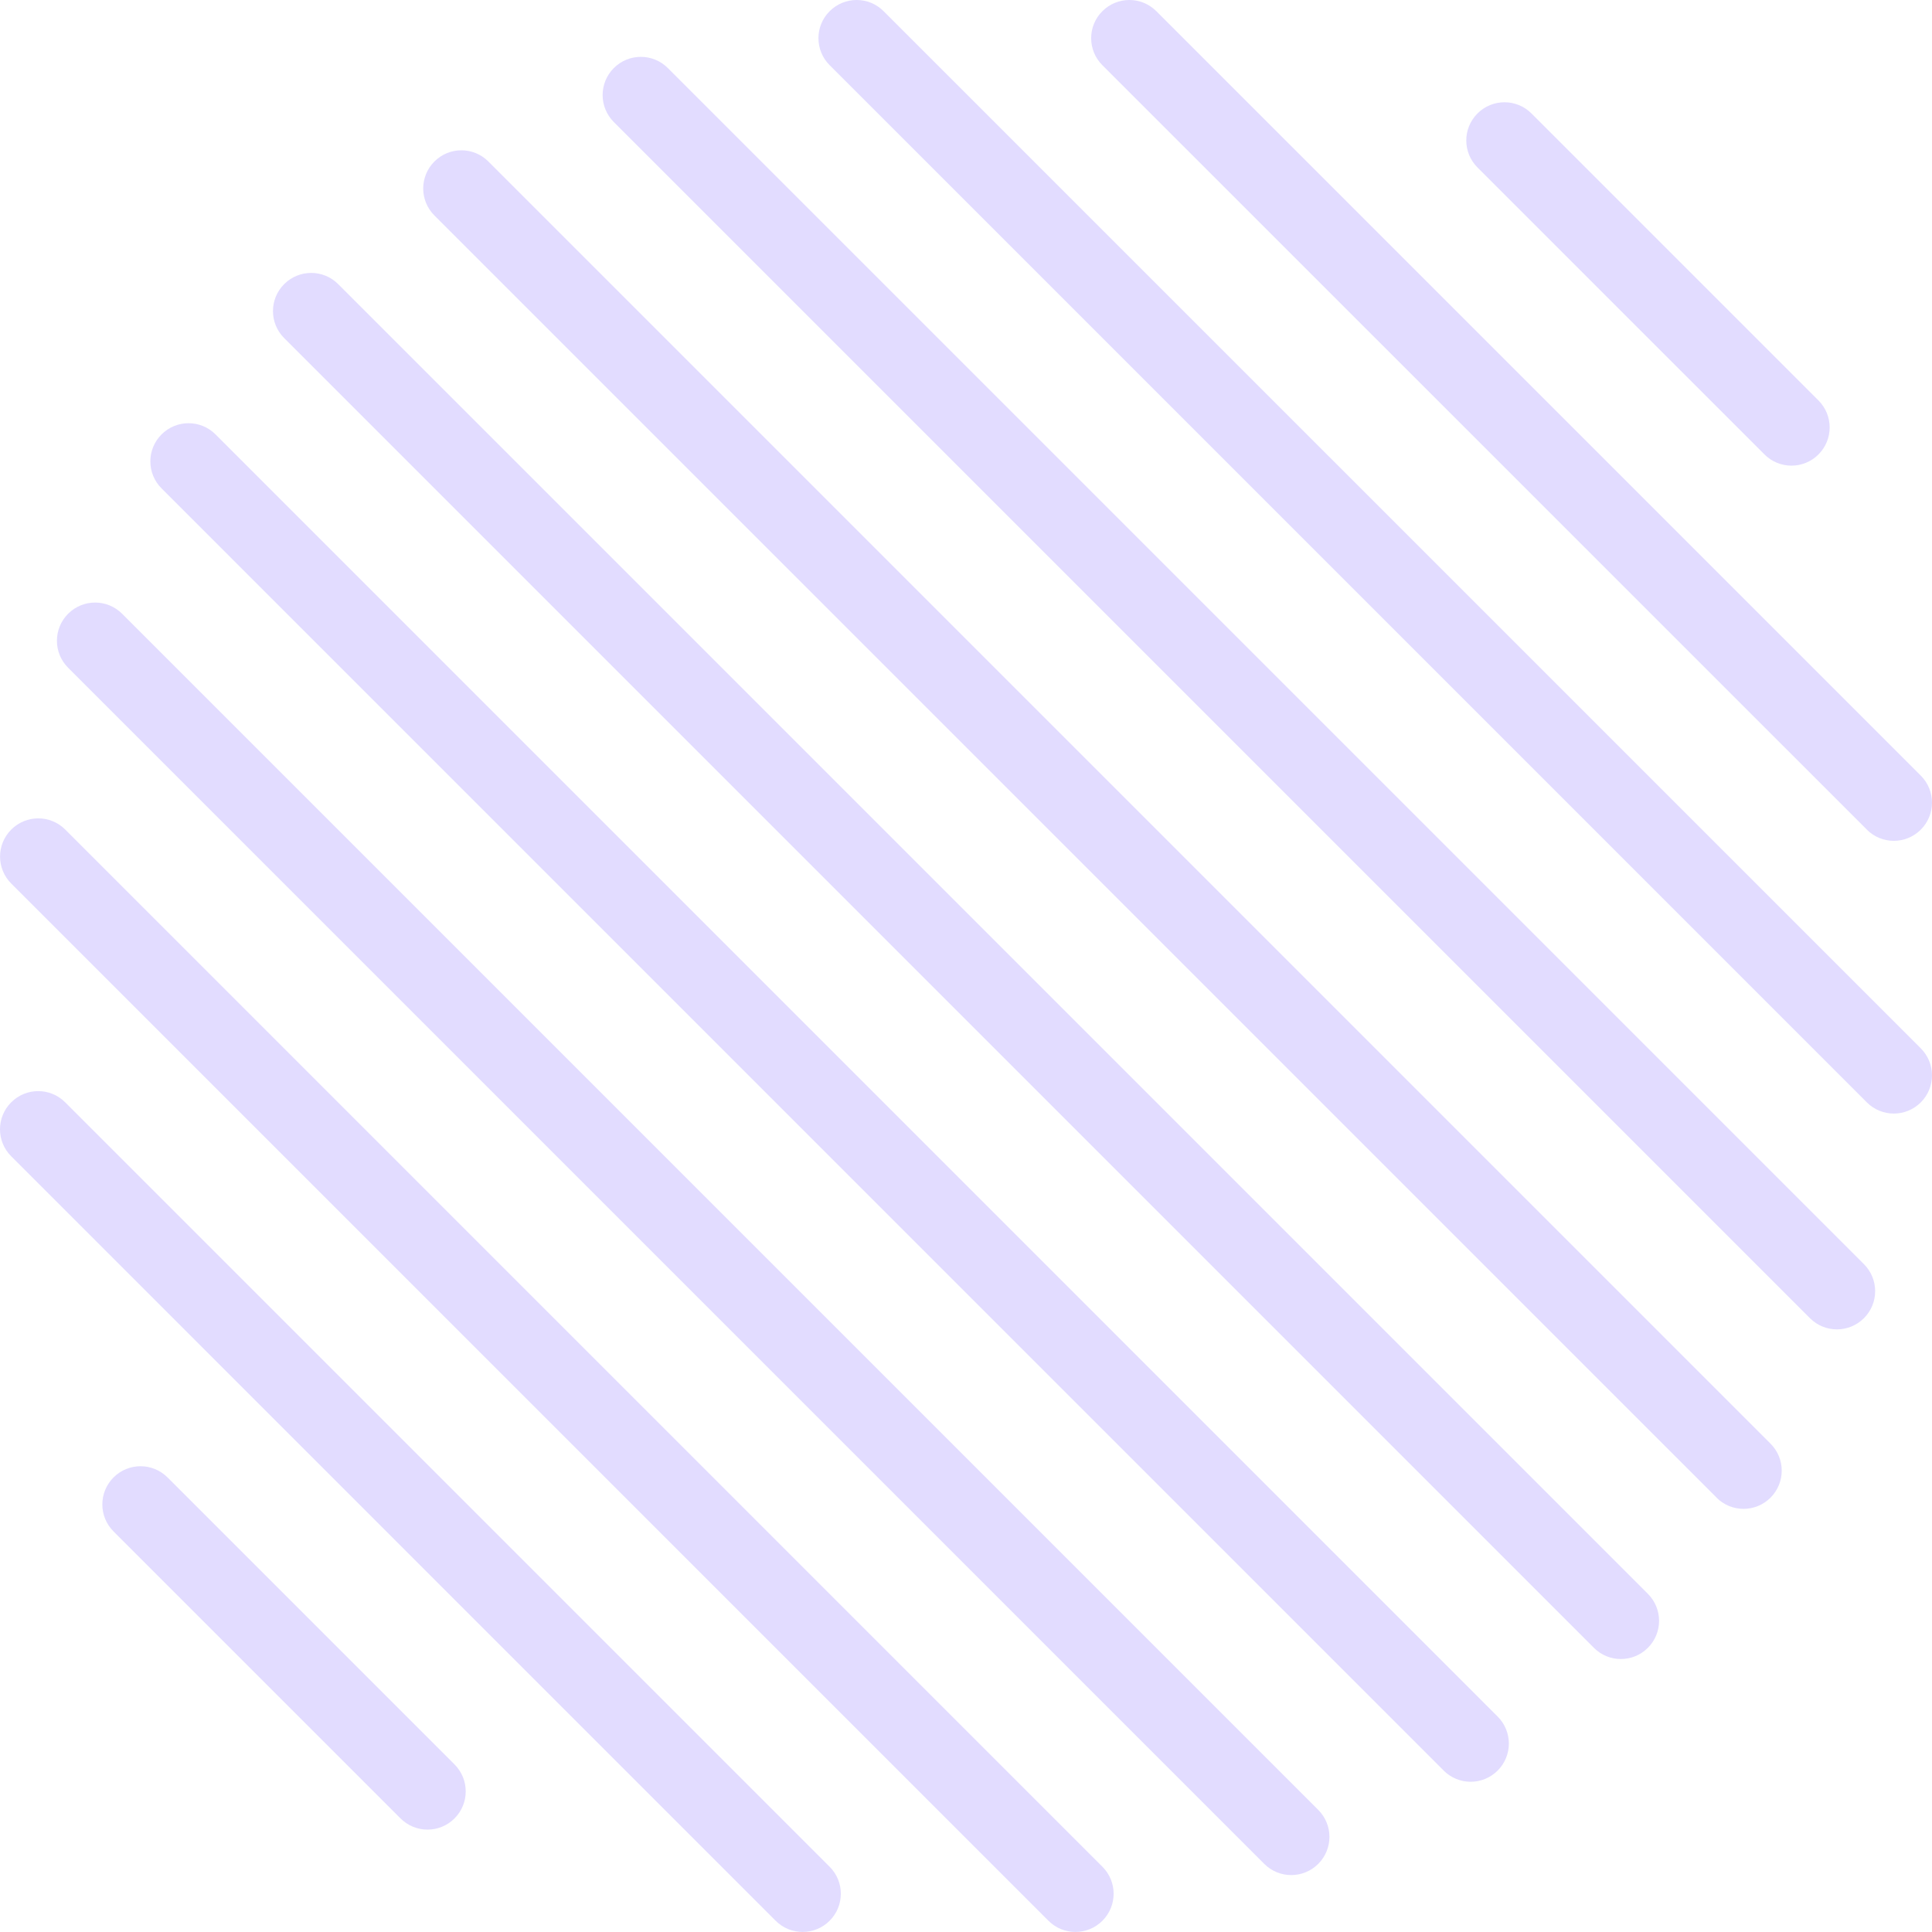 <svg width="81" height="81" viewBox="0 0 81 81" fill="none" xmlns="http://www.w3.org/2000/svg">
<path d="M78.267 34.78L46.217 2.733C45.591 2.107 45.591 1.093 46.217 0.47C46.843 -0.157 47.855 -0.157 48.481 0.47L80.531 32.519C81.156 33.145 81.156 34.157 80.531 34.783C79.904 35.409 78.893 35.409 78.267 34.783V34.78Z" fill="#E2DCFF"/>
<path d="M73.977 19.053L61.944 7.021C61.318 6.395 61.318 5.383 61.944 4.757C62.57 4.131 63.582 4.131 64.208 4.757L76.24 16.789C76.866 17.415 76.866 18.427 76.24 19.053C75.614 19.679 74.603 19.679 73.977 19.053Z" fill="#E2DCFF"/>
<path d="M78.267 46.217L34.783 2.733C34.157 2.107 34.157 1.093 34.783 0.47C35.409 -0.157 36.423 -0.157 37.047 0.47L80.531 43.953C81.156 44.579 81.156 45.591 80.531 46.217C79.904 46.843 78.893 46.843 78.267 46.217Z" fill="#E2DCFF"/>
<path d="M75.883 55.265L25.735 5.117C25.109 4.491 25.109 3.479 25.735 2.853C26.361 2.227 27.373 2.227 27.999 2.853L78.147 53.001C78.773 53.627 78.773 54.639 78.147 55.265C77.52 55.891 76.506 55.891 75.883 55.265Z" fill="#E2DCFF"/>
<path d="M71.968 62.787L18.213 9.034C17.587 8.408 17.587 7.397 18.213 6.771C18.839 6.145 19.85 6.145 20.476 6.771L74.23 60.526C74.856 61.152 74.856 62.164 74.23 62.79C73.603 63.416 72.592 63.416 71.966 62.79L71.968 62.787Z" fill="#E2DCFF"/>
<path d="M66.825 69.086L11.914 14.175C11.288 13.549 11.288 12.537 11.914 11.912C12.54 11.286 13.555 11.286 14.178 11.912L69.088 66.822C69.714 67.448 69.714 68.46 69.088 69.086C68.462 69.712 67.448 69.712 66.825 69.086Z" fill="#E2DCFF"/>
<path d="M60.526 74.23L6.773 20.476C6.147 19.85 6.147 18.839 6.773 18.213C7.399 17.587 8.411 17.587 9.037 18.213L62.79 71.968C63.416 72.594 63.416 73.606 62.79 74.232C62.164 74.858 61.152 74.858 60.526 74.232V74.23Z" fill="#E2DCFF"/>
<path d="M53.004 78.144L2.856 27.996C2.23 27.37 2.23 26.358 2.856 25.732C3.482 25.106 4.494 25.106 5.12 25.732L55.268 75.88C55.894 76.506 55.894 77.518 55.268 78.144C54.642 78.77 53.63 78.77 53.004 78.144Z" fill="#E2DCFF"/>
<path d="M43.956 80.528L0.472 37.044C-0.154 36.418 -0.154 35.406 0.472 34.78C1.098 34.154 2.11 34.154 2.736 34.78L46.22 78.264C46.846 78.89 46.846 79.902 46.22 80.528C45.594 81.154 44.579 81.154 43.956 80.528Z" fill="#E2DCFF"/>
<path d="M32.519 80.528L0.47 48.478C-0.157 47.852 -0.157 46.841 0.47 46.215C1.096 45.589 2.107 45.589 2.733 46.215L34.783 78.264C35.409 78.89 35.409 79.902 34.783 80.528C34.157 81.154 33.145 81.154 32.519 80.528Z" fill="#E2DCFF"/>
<path d="M16.792 76.238L4.76 64.206C4.134 63.58 4.134 62.568 4.76 61.942C5.386 61.316 6.397 61.316 7.024 61.942L19.056 73.974C19.682 74.6 19.682 75.612 19.056 76.238C18.43 76.864 17.418 76.864 16.792 76.238Z" fill="#E2DCFF"/>
</svg>
